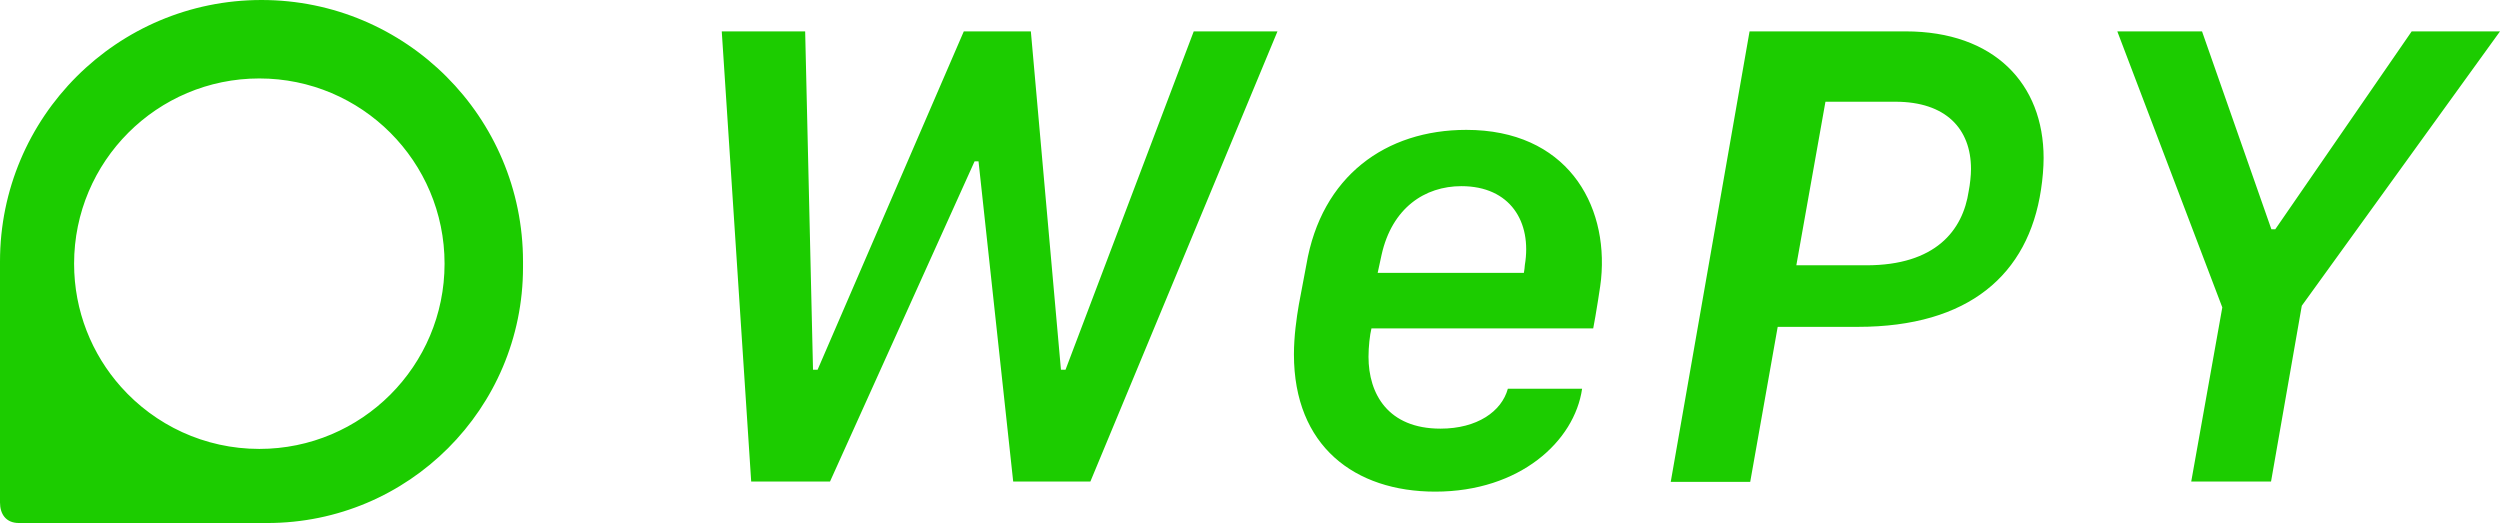 <svg xmlns="http://www.w3.org/2000/svg" width="478" height="100" viewBox="0 0 478 100">
  <path fill="#1CCC00" fill-rule="evenodd" d="M1069.7,211.066 L1054.628,211.066 L1049,125 L1064.947,125 L1066.448,189.692 L1067.324,189.692 L1095.278,125 L1108.099,125 L1113.852,189.692 L1114.728,189.692 L1139.243,125 L1155.253,125 L1119.481,211.066 L1104.722,211.066 L1098.093,149.843 L1097.342,149.843 L1069.7,211.066 Z M1245.641,211.129 L1230.445,211.129 L1245.516,125 L1275.347,125 C1292.295,125 1301.738,135.025 1301.738,149.212 C1301.738,151.041 1301.551,153.247 1301.238,155.265 C1298.799,171.47 1287.479,181.495 1266.216,181.495 L1250.895,181.495 L1245.641,211.129 Z M1273.408,138.451 L1260.025,138.451 L1254.459,169.725 L1267.842,169.725 C1281.038,169.725 1286.291,163.105 1287.417,155.538 C1287.667,154.277 1287.855,152.512 1287.855,151.314 C1287.855,143.621 1283.039,138.451 1273.408,138.451 Z M1351.102,177.46 L1345.223,211.066 L1329.964,211.066 L1335.905,177.775 L1315.83,125 L1332.028,125 L1345.286,162.831 L1346.036,162.831 L1372.115,125 L1389,125 L1351.102,177.46 Z M1185.417,213 C1170.033,213 1158.4,204.299 1158.4,186.77 C1158.4,183.302 1158.901,179.771 1159.338,177.249 L1160.777,169.62 C1163.654,152.659 1175.974,143.832 1191.358,143.832 C1210.37,143.832 1218.562,157.829 1217.124,172.394 C1217.124,172.899 1216.061,179.645 1215.623,181.789 L1173.222,181.789 C1172.909,183.05 1172.659,185.32 1172.659,187.212 C1172.659,194.337 1176.411,200.957 1186.418,200.957 C1193.422,200.957 1198.112,197.678 1199.3,193.328 L1213.497,193.328 C1212.058,203.353 1201.614,213 1185.417,213 Z M1202.365,171.175 C1202.427,170.86 1202.552,169.914 1202.552,169.662 C1203.928,161.402 1199.738,154.593 1190.42,154.593 C1183.416,154.593 1177.162,158.754 1175.161,167.707 L1174.41,171.175 L1202.365,171.175 Z M911,169 C911,141.386 933.386,119 961,119 C988.614,119 1011,141.386 1011,169 L1011,170.111 C1011,197.112 989.112,219 962.111,219 C941.261,219 925.431,219 914.623,219 C912.094,219 911,217.247 911,215.073 C911,183.437 911,169 911,169 Z M925.167,169.417 C925.167,178.462 928.558,186.716 934.138,192.975 C940.624,200.251 950.069,204.833 960.583,204.833 C980.143,204.833 996,188.977 996,169.417 C996,149.857 980.143,134 960.583,134 C941.023,134 925.167,149.857 925.167,169.417 Z" transform="translate(-911 -119)"/>
</svg>

